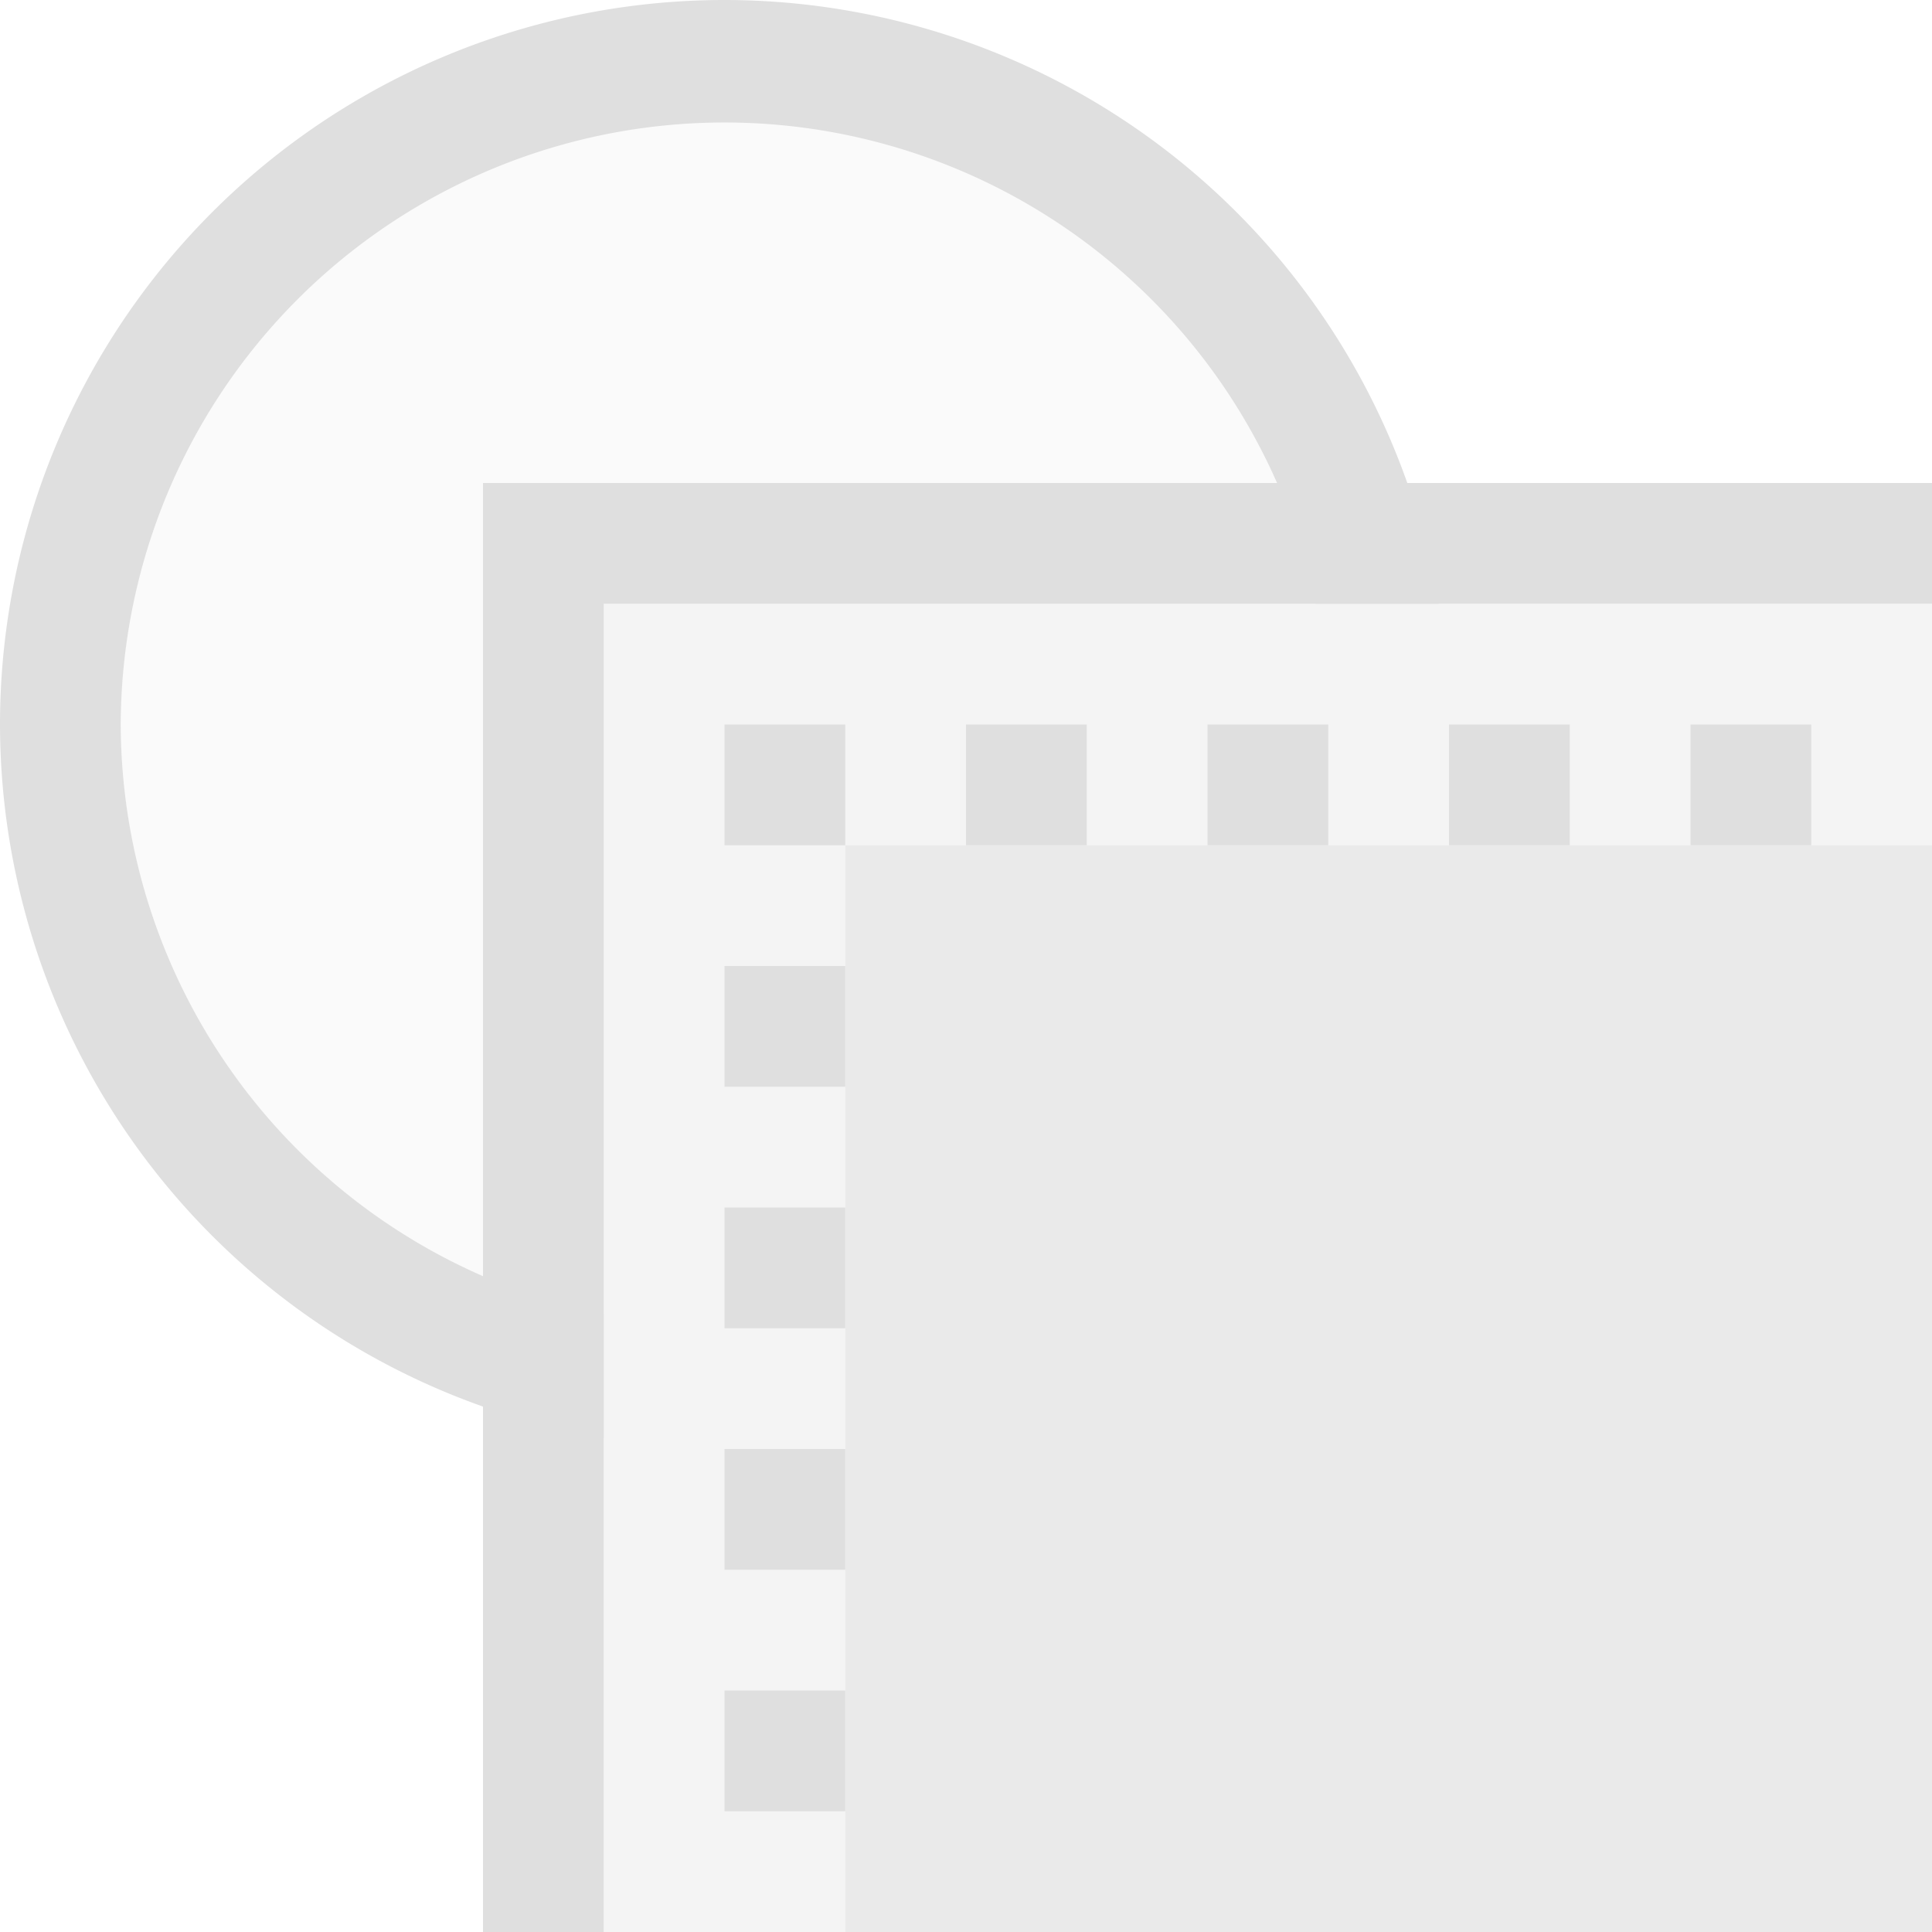 <svg xmlns="http://www.w3.org/2000/svg" width="16" height="16"><path d="M6.557.514a6.012 6.012 0 0 0-6.018 6.02A6.005 6.005 0 0 0 3.9 11.93V4.338h8.256a6.007 6.007 0 0 0-5.6-3.824Z" style="opacity:.35" transform="translate(-34.95)"/><path d="M3.9 4.338V15.99h3.78V8.117H16v-3.78Z" style="opacity:.65" transform="translate(-34.95)"/><path d="M7.68 15.993V8.117H16V16Z" style="opacity:1" transform="translate(-34.95)"/><path d="M7 7v9h9V7Z" style="opacity:.65;fill:#dfdfdf;stroke-width:1.286;stroke-linecap:round;stroke-linejoin:round;stop-color:#000"/><path d="M5 5v11h2V7h9V5H5z" style="opacity:.35;fill:#dfdfdf;stroke-linecap:round;stroke-linejoin:round;stop-color:#000"/><path d="M6 0a6 6 0 0 0-6 6 6 6 0 0 0 5 5.908v-1.023A5 5 0 0 1 1 6a5 5 0 0 1 9.896-1h1.018A6 6 0 0 0 6 0Z" style="fill:#dfdfdf;stroke-linecap:round;stroke-linejoin:round;stop-color:#000"/><path d="M6 1a5 5 0 0 0-5 5 5 5 0 0 0 4 4.887V5h5.898A5 5 0 0 0 6 1Z" style="opacity:.15;fill:#dfdfdf;stroke-linecap:round;stroke-linejoin:round;stop-color:#000"/><path d="M4 4v12h1V5h11V4H5Z" style="fill:#dfdfdf;stroke-linecap:round;stroke-linejoin:round;stop-color:#000"/><path d="M6 8h1v1H6zm0 2h1v1H6zm0 2h1v1H6zm0 2h1v1H6zm0-8h1v1H6zm2 0h1v1H8zm2 0h1v1h-1zm2 0h1v1h-1zm2 0h1v1h-1z" style="fill:#dfdfdf;stroke-linecap:round;stroke-linejoin:round;stop-color:#000"/></svg>